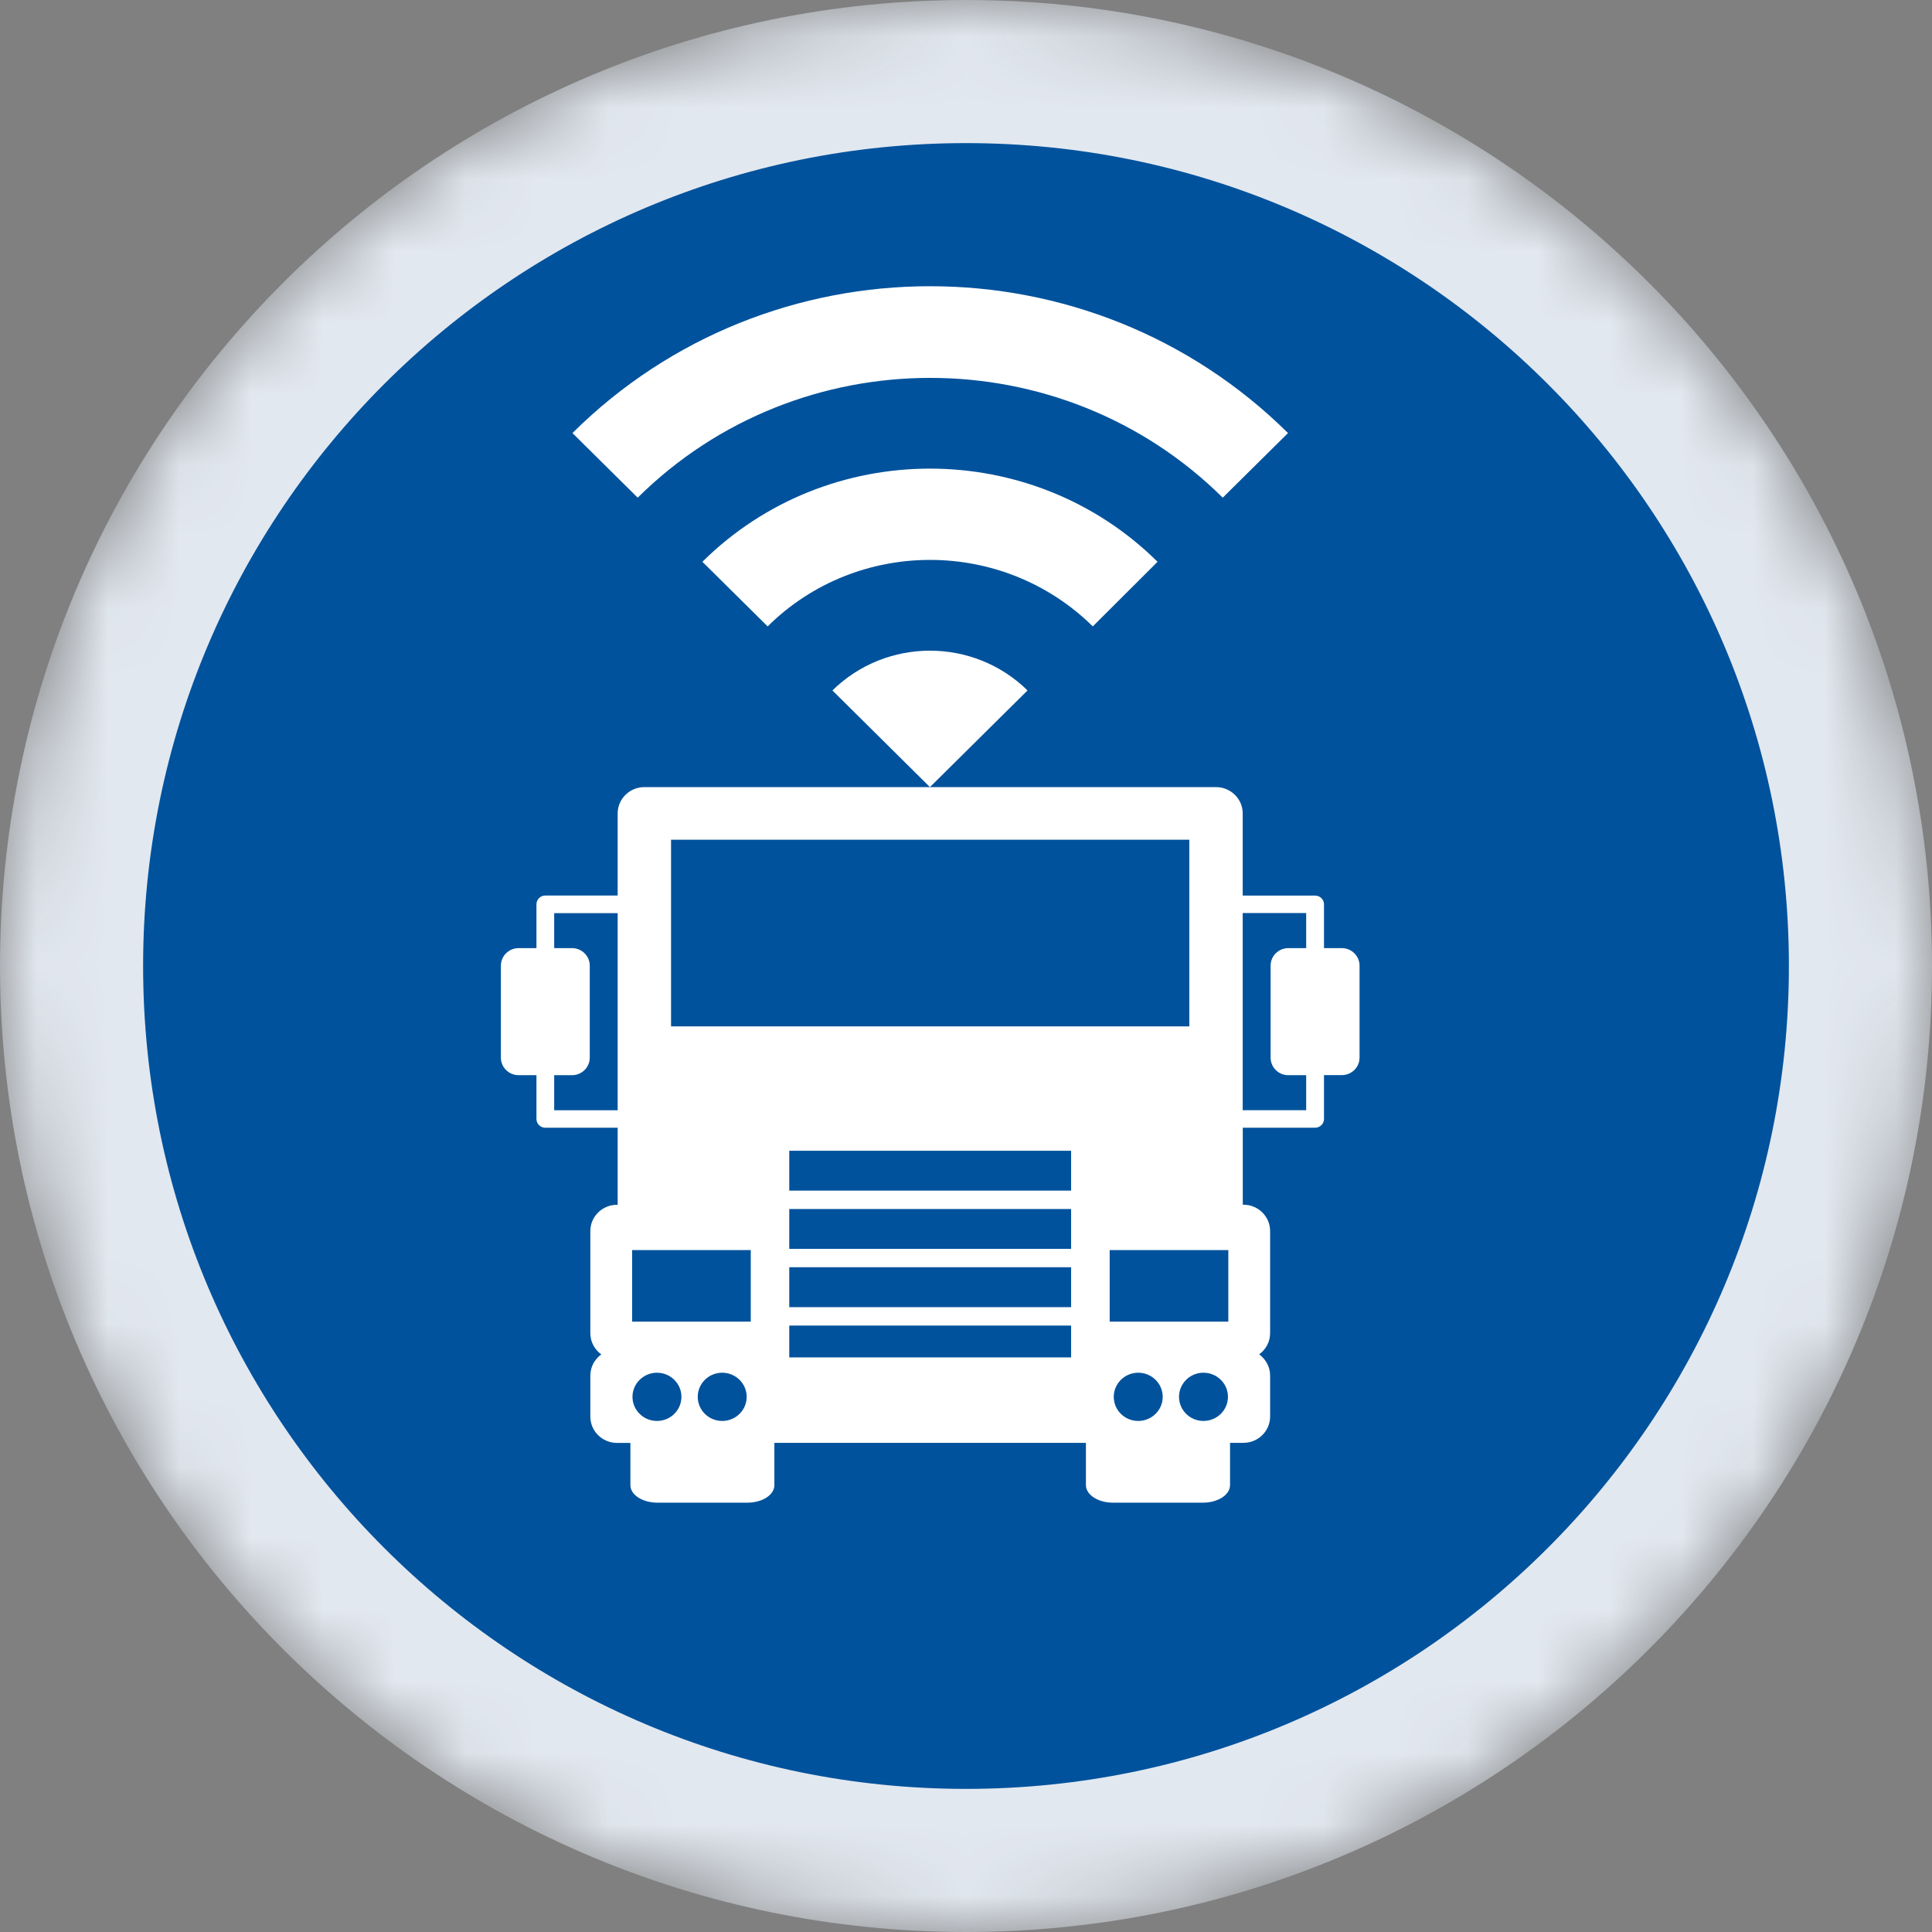 <svg width="27" height="27" viewBox="0 0 27 27" fill="none" xmlns="http://www.w3.org/2000/svg">
<rect x="0" y="0" width="27" height="27" fill="#808080" stroke="none"/>
<mask id="mask0" mask-type="alpha" maskUnits="userSpaceOnUse" x="0" y="0" width="27" height="27">
<path d="M13.5 26C20.404 26 26 20.404 26 13.5C26 6.596 20.404 1 13.5 1C6.596 1 1 6.596 1 13.5C1 20.404 6.596 26 13.5 26Z" fill="#CBD5E0" stroke="#E2E8F0" stroke-width="2"/>
</mask>
<g mask="url(#mask0)">
<path d="M13.5 26C20.404 26 26 20.404 26 13.5C26 6.596 20.404 1 13.5 1C6.596 1 1 6.596 1 13.5C1 20.404 6.596 26 13.5 26Z" fill="#00529C" stroke="#E2E8F0" stroke-width="2"/>
<path d="M18.751 13.25H18.503V12.638C18.503 12.57 18.447 12.516 18.379 12.516H17.367V11.367C17.367 11.165 17.2 11 16.994 11H9.005C8.799 11 8.632 11.165 8.632 11.367V12.515H7.621C7.552 12.515 7.497 12.57 7.497 12.638V13.25H7.249C7.111 13.25 7 13.36 7 13.495V14.781C7 14.916 7.111 15.026 7.249 15.026H7.497V15.638C7.497 15.706 7.552 15.76 7.621 15.76H8.632V16.837H8.623C8.417 16.837 8.25 17.001 8.25 17.204V18.632C8.25 18.754 8.311 18.861 8.403 18.928C8.311 18.994 8.25 19.102 8.25 19.224V19.797C8.25 20 8.417 20.165 8.623 20.165H8.81V20.756C8.81 20.891 8.979 21 9.187 21H10.445C10.654 21 10.822 20.891 10.822 20.756V20.164H15.176V20.755C15.176 20.89 15.345 21 15.554 21H16.812C17.021 21 17.19 20.89 17.19 20.755V20.164H17.377C17.583 20.164 17.75 19.999 17.75 19.797V19.223C17.75 19.102 17.689 18.995 17.597 18.927C17.689 18.861 17.75 18.753 17.75 18.632V17.203C17.75 17 17.582 16.836 17.377 16.836H17.368V15.76H18.378C18.447 15.76 18.503 15.706 18.503 15.638V15.025H18.751C18.889 15.025 19 14.916 19 14.78V13.495C19 13.36 18.889 13.25 18.751 13.25ZM8.632 15.516H7.745V15.026H7.993C8.131 15.026 8.242 14.916 8.242 14.781V13.495C8.242 13.36 8.131 13.25 7.993 13.25H7.745V12.761H8.632L8.632 15.516ZM9.181 19.858C8.992 19.858 8.839 19.707 8.839 19.521C8.839 19.335 8.993 19.184 9.181 19.184C9.37 19.184 9.523 19.335 9.523 19.521C9.523 19.707 9.37 19.858 9.181 19.858ZM10.093 19.858C9.904 19.858 9.751 19.707 9.751 19.521C9.751 19.335 9.904 19.184 10.093 19.184C10.282 19.184 10.435 19.335 10.435 19.521C10.435 19.707 10.282 19.858 10.093 19.858ZM10.492 18.47H8.834V17.47H10.492V18.47ZM14.969 18.97H11.03V18.525H14.969V18.97ZM14.969 18.268H11.03V17.71H14.969V18.268ZM14.969 17.453H11.03V16.896H14.969V17.453ZM14.969 16.639H11.03V16.082H14.969V16.639ZM9.378 14.344V11.735H16.621V14.344H9.378ZM15.907 19.858C15.717 19.858 15.565 19.707 15.565 19.521C15.565 19.335 15.718 19.184 15.907 19.184C16.096 19.184 16.249 19.335 16.249 19.521C16.249 19.707 16.096 19.858 15.907 19.858ZM16.818 19.858C16.63 19.858 16.477 19.707 16.477 19.521C16.477 19.335 16.63 19.184 16.818 19.184C17.008 19.184 17.161 19.335 17.161 19.521C17.161 19.707 17.007 19.858 16.818 19.858ZM17.166 18.47H15.508V17.47H17.166V18.47ZM18.254 13.25H18.005C17.868 13.25 17.757 13.36 17.757 13.495V14.781C17.757 14.916 17.867 15.026 18.005 15.026H18.254V15.515H17.367V12.76H18.254V13.25Z" fill="white"/>
<path d="M8 6.052L8.912 6.955C11.166 4.723 14.834 4.723 17.088 6.955L18 6.052C15.237 3.316 10.756 3.316 8 6.052ZM11.633 9.649L12.996 11L14.36 9.649C13.604 8.908 12.389 8.908 11.633 9.649ZM9.816 7.851L10.728 8.754C11.979 7.515 14.014 7.515 15.272 8.754L16.177 7.851C14.424 6.115 11.569 6.115 9.816 7.851Z" fill="white"/>
</g>
</svg>
